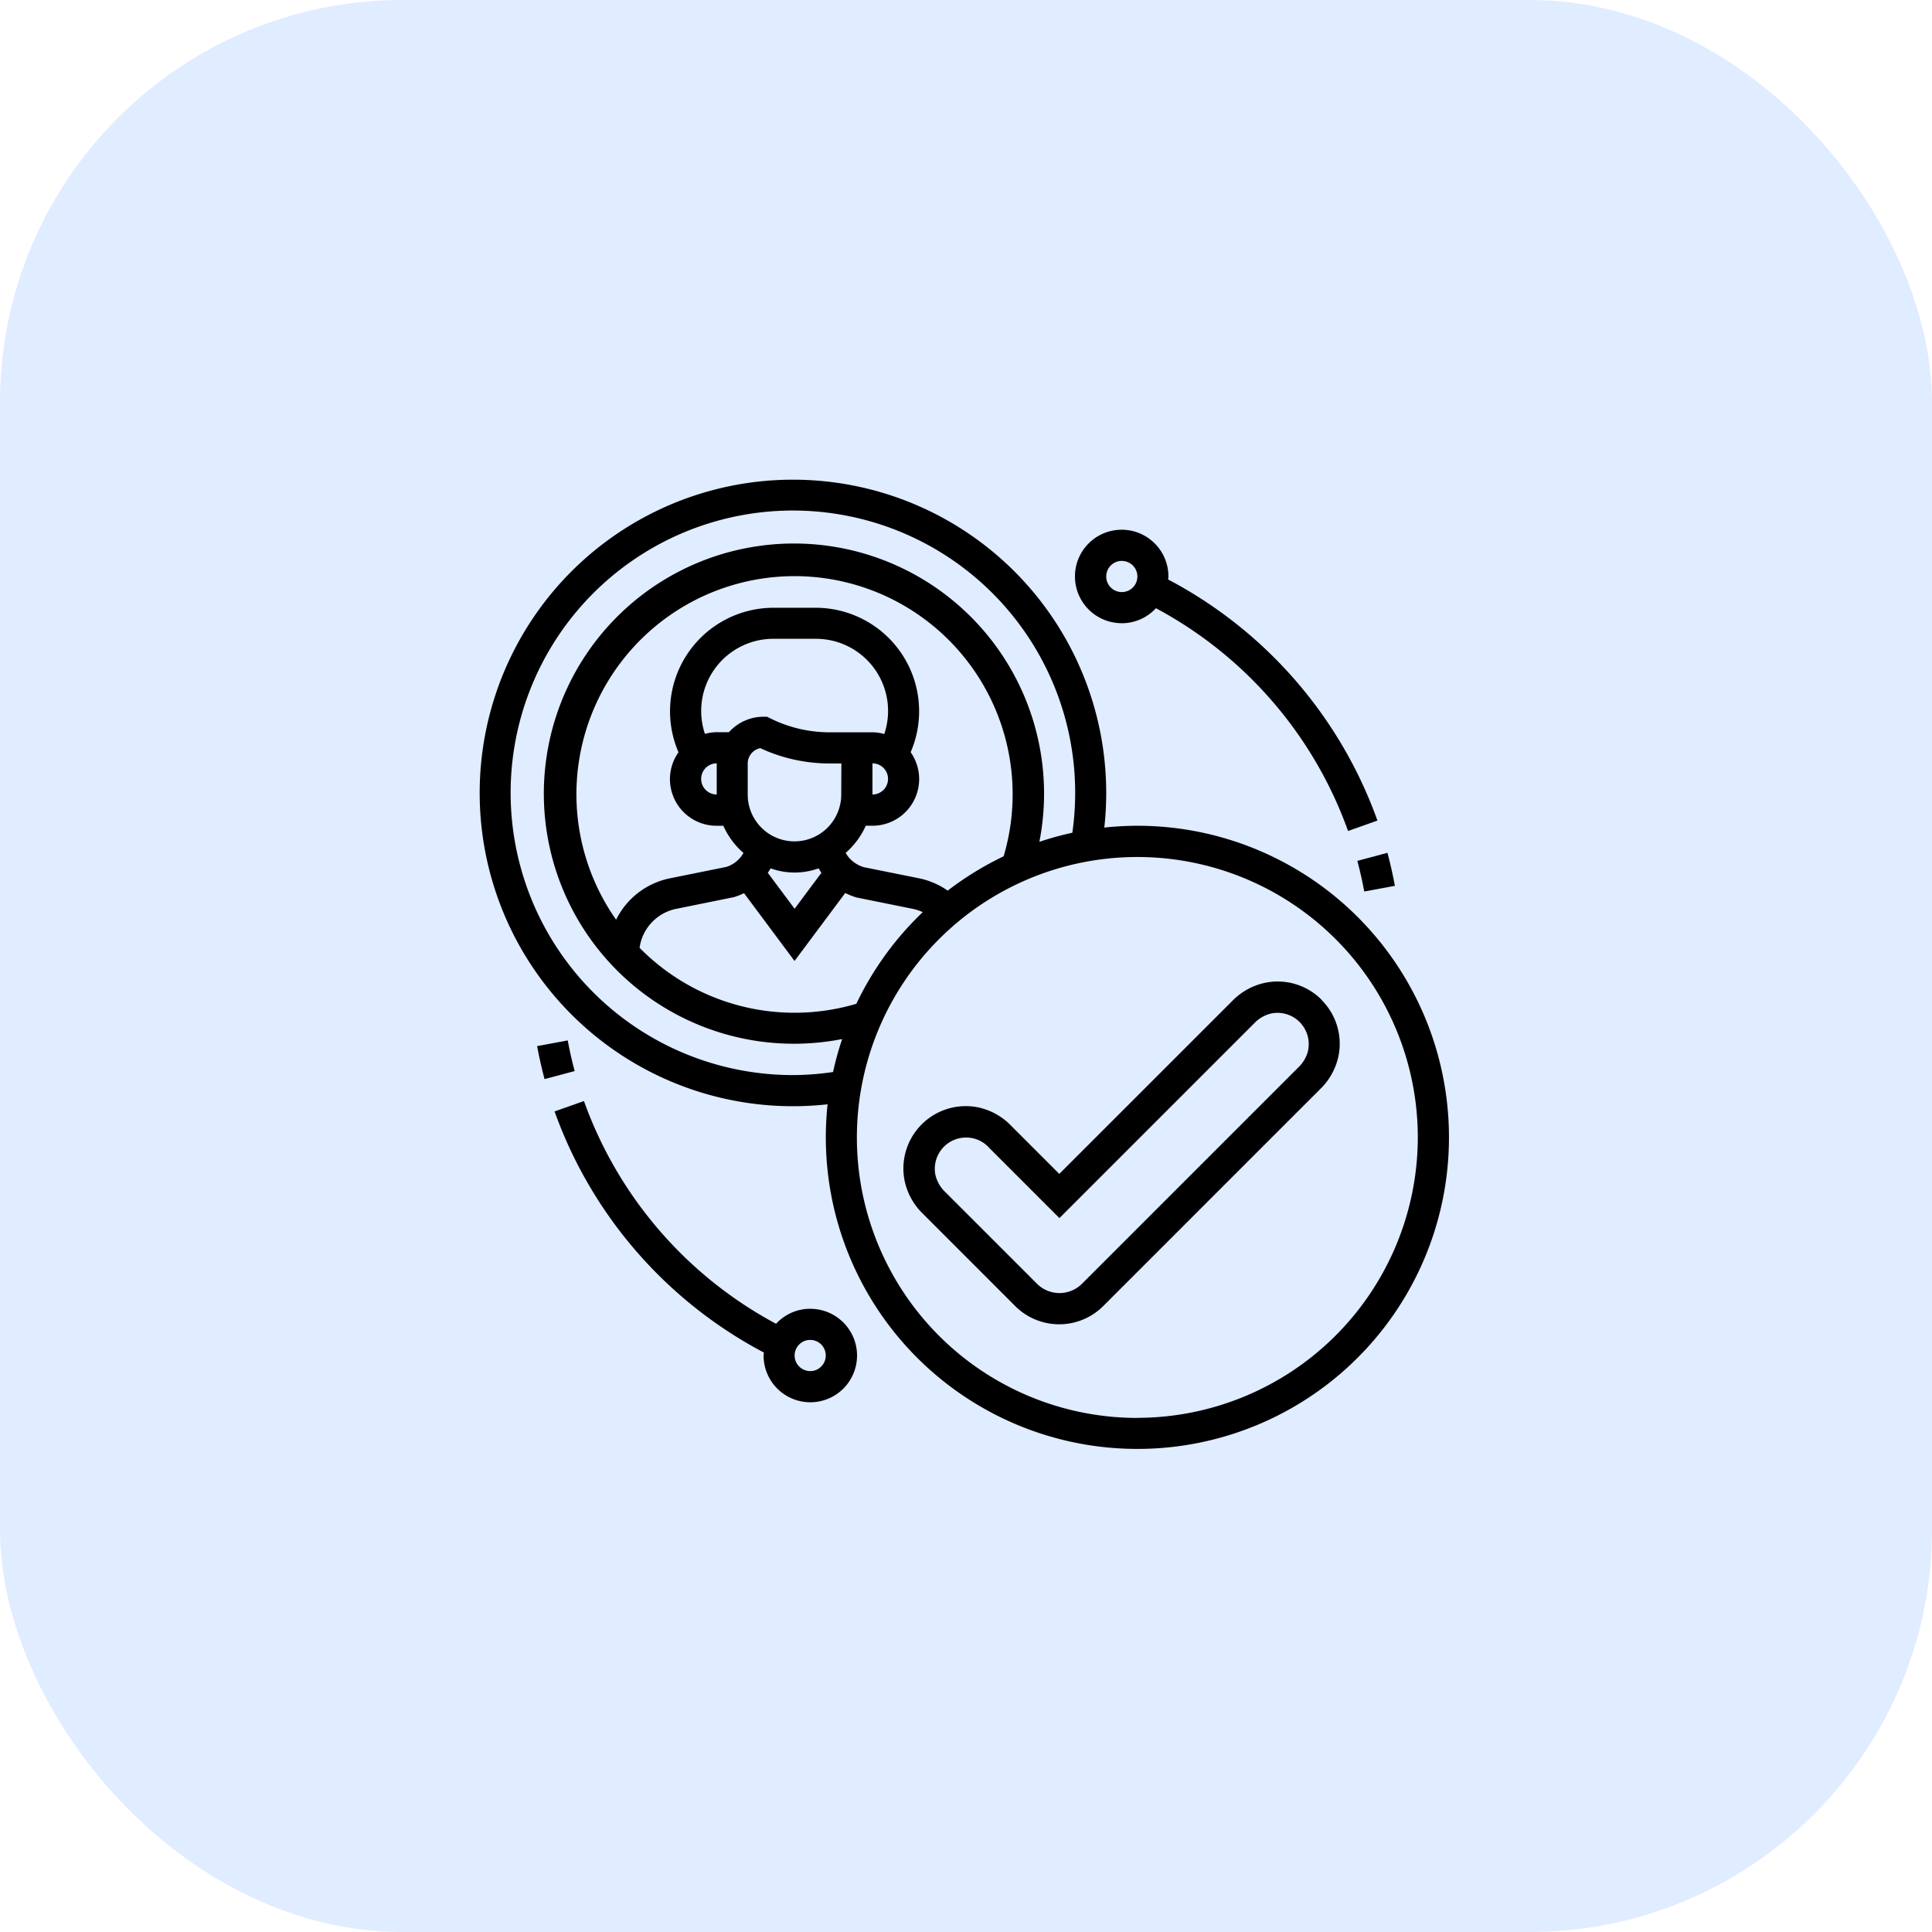 <svg xmlns="http://www.w3.org/2000/svg" width="48" height="48" viewBox="0 0 48 48">
  <g id="Group_3807" data-name="Group 3807" transform="translate(-864 422)">
    <g id="Group_3806" data-name="Group 3806">
      <rect id="Rectangle_350" data-name="Rectangle 350" width="48" height="48" rx="10" transform="translate(864 -422)" fill="#4791ff" opacity="0.17"/>
      <g id="customer_2_" data-name="customer (2)" transform="translate(875 -411)">
        <path id="Path_12619" data-name="Path 12619" d="M17.258,9.516a7.8,7.8,0,0,0-.822.045,7.783,7.783,0,1,0-6.875,6.875,7.741,7.741,0,1,0,7.7-6.92ZM8.742,15.71a7.013,7.013,0,1,1,6.9-6.021,7.642,7.642,0,0,0-.819.226,6.214,6.214,0,1,0-4.9,4.9,7.752,7.752,0,0,0-.226.819A7.034,7.034,0,0,1,8.742,15.71Zm1.533-1.771A5.4,5.4,0,0,1,4.89,12.548,1.15,1.15,0,0,1,5.8,11.58l1.43-.29a1.569,1.569,0,0,0,.255-.1l1.255,1.685L10,11.186a1.654,1.654,0,0,0,.282.112l1.4.283a1.146,1.146,0,0,1,.243.081,7.772,7.772,0,0,0-1.65,2.278Zm-3.468-5.2a.387.387,0,0,1,0-.774Zm.3-1.548h-.3a1.145,1.145,0,0,0-.293.042A1.792,1.792,0,0,1,8.222,4.871h1.04A1.792,1.792,0,0,1,10.97,7.236a1.145,1.145,0,0,0-.293-.042H9.607a3.294,3.294,0,0,1-1.467-.346l-.082-.041H7.968A1.155,1.155,0,0,0,7.108,7.194Zm3.569.774a.387.387,0,1,1,0,.774ZM9.9,8.742a1.161,1.161,0,0,1-2.323,0V7.968a.388.388,0,0,1,.313-.38,4.077,4.077,0,0,0,1.714.38h.3ZM8.146,10.574a1.764,1.764,0,0,0,1.192,0c.022.038.045.074.07.11l-.666.894-.666-.893C8.1,10.648,8.124,10.612,8.146,10.574Zm4.4.554a1.913,1.913,0,0,0-.713-.307l-1.37-.276a.771.771,0,0,1-.453-.355,1.939,1.939,0,0,0,.5-.675h.165a1.159,1.159,0,0,0,.95-1.826A2.571,2.571,0,0,0,9.262,4.1H8.222A2.572,2.572,0,0,0,5.857,7.69a1.158,1.158,0,0,0,.95,1.826h.164a1.938,1.938,0,0,0,.5.675.742.742,0,0,1-.424.347l-1.4.283a1.915,1.915,0,0,0-1.34,1.029,5.419,5.419,0,1,1,9.628-1.575,7.768,7.768,0,0,0-1.39.853Zm4.711,13.1a6.968,6.968,0,1,1,6.968-6.968A6.976,6.976,0,0,1,17.258,24.226Z"/>
        <path id="Path_12620" data-name="Path 12620" d="M57.29,25.7l.761-.141c-.051-.274-.113-.55-.185-.82l-.748.2C57.185,25.191,57.243,25.447,57.29,25.7Z" transform="translate(-34.395 -14.551)"/>
        <path id="Path_12621" data-name="Path 12621" d="M40.161,6.323a1.155,1.155,0,0,0,.848-.373,10.157,10.157,0,0,1,4.773,5.534l.73-.258a10.936,10.936,0,0,0-5.2-5.99c0-.025.007-.05.007-.075a1.161,1.161,0,1,0-1.161,1.161Zm0-1.548a.387.387,0,1,1-.387.387A.388.388,0,0,1,40.161,4.774Z" transform="translate(-23.29 -1.839)"/>
        <path id="Path_12622" data-name="Path 12622" d="M5.232,36.777l-.761.141c.051.274.113.55.185.82l.748-.2c-.067-.25-.125-.506-.172-.76Z" transform="translate(-2.127 -21.928)"/>
        <path id="Path_12623" data-name="Path 12623" d="M11.944,45.828a1.155,1.155,0,0,0-.848.373,10.16,10.16,0,0,1-4.773-5.534l-.73.258a10.936,10.936,0,0,0,5.2,5.99c0,.025-.007.05-.007.075a1.161,1.161,0,1,0,1.161-1.161Zm0,1.548a.387.387,0,1,1,.387-.387A.388.388,0,0,1,11.944,47.377Z" transform="translate(-2.815 -24.312)"/>
        <path id="Path_12624" data-name="Path 12624" d="M38.385,33.454h0A1.541,1.541,0,0,0,37,33.026a1.6,1.6,0,0,0-.839.458l-4.295,4.294-1.2-1.2a1.6,1.6,0,0,0-.838-.457,1.55,1.55,0,0,0-1.809,1.808,1.6,1.6,0,0,0,.458.839l2.292,2.293a1.547,1.547,0,0,0,2.189,0l5.39-5.39a1.6,1.6,0,0,0,.458-.839,1.54,1.54,0,0,0-.428-1.38ZM38.051,34.7a.842.842,0,0,1-.243.429l-5.39,5.39a.792.792,0,0,1-1.095,0l-2.293-2.293a.845.845,0,0,1-.243-.429.776.776,0,0,1,.761-.922.761.761,0,0,1,.576.256l1.745,1.745,4.842-4.842a.845.845,0,0,1,.429-.243.776.776,0,0,1,.909.909Z" transform="translate(-16.548 -19.613)"/>
      </g>
    </g>
  </g>
</svg>

